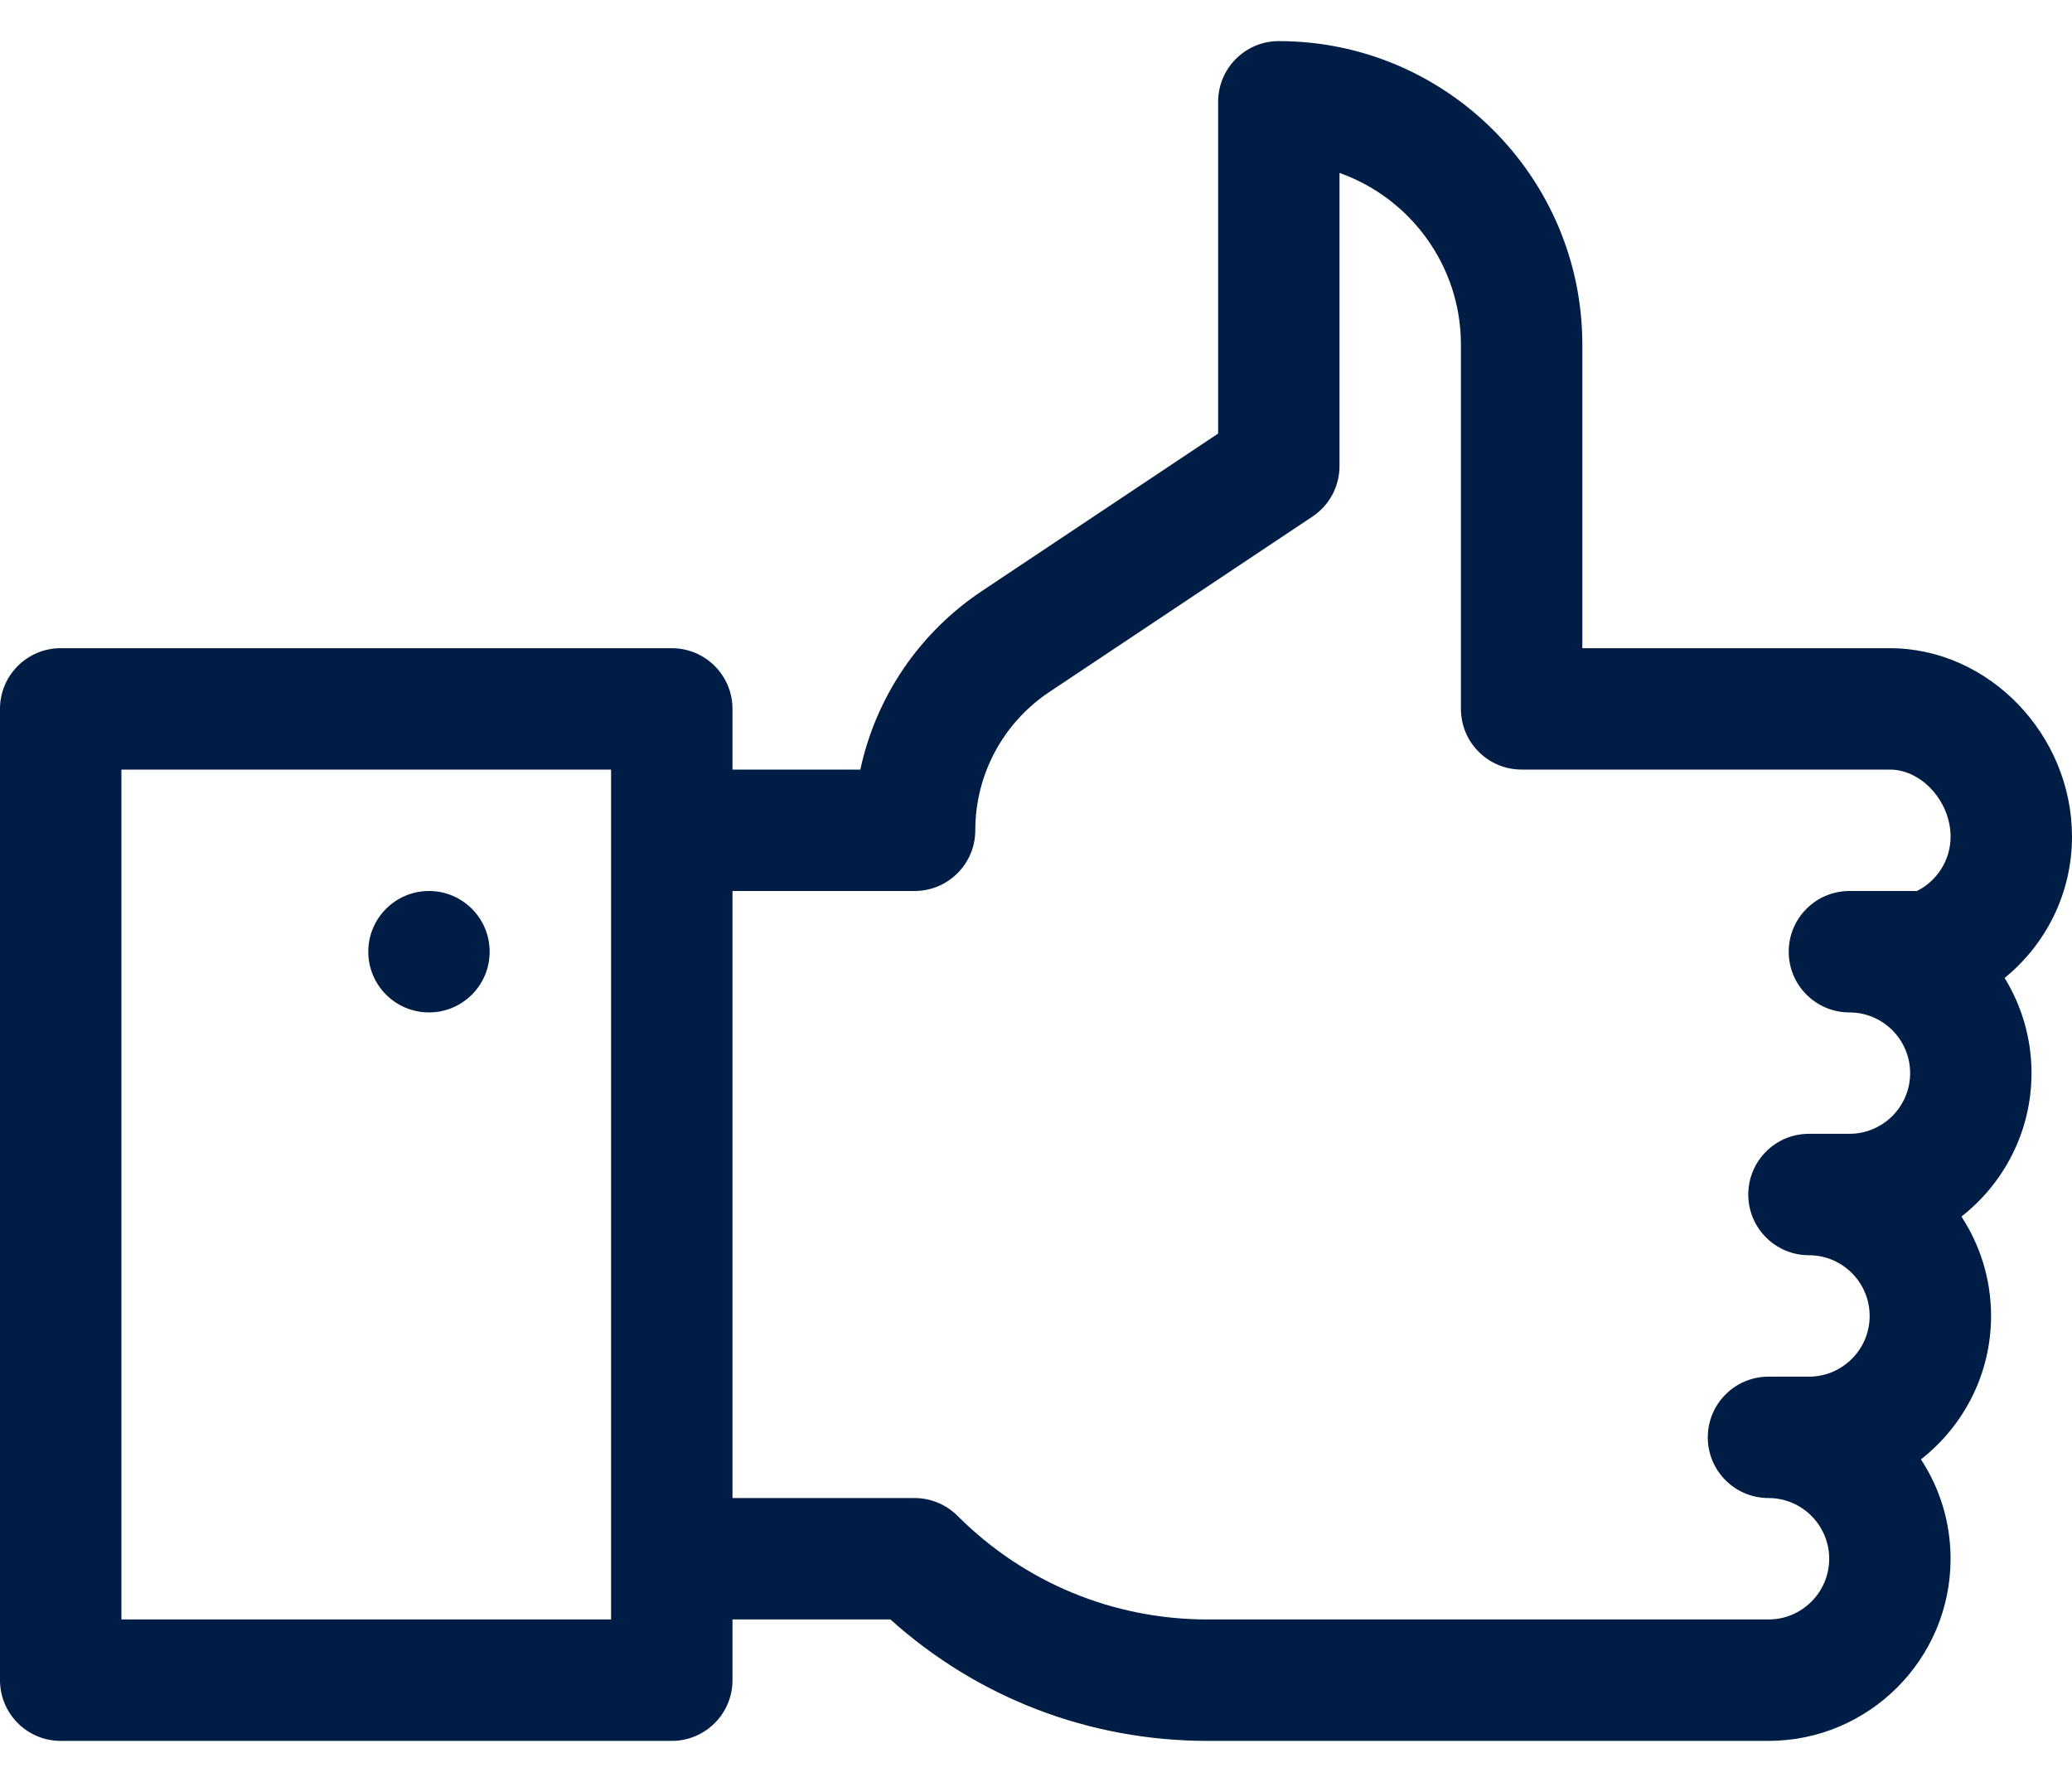 <svg width="50" height="43" viewBox="0 0 50 43" fill="none" xmlns="http://www.w3.org/2000/svg">
<path d="M49.023 25.895C49.023 25.053 48.785 24.267 48.374 23.598C49.365 22.792 50 21.563 50 20.189C50 17.723 47.988 15.641 45.605 15.641H38.184V8.316C38.184 4.278 34.898 0.992 30.859 0.992C30.05 0.992 29.395 1.648 29.395 2.457V10.462L23.695 14.261C22.175 15.275 21.136 16.825 20.761 18.57H17.676V17.105C17.676 16.297 17.02 15.641 16.211 15.641H1.465C0.656 15.641 0 16.297 0 17.105V40.543C0 41.352 0.656 42.008 1.465 42.008H16.211C17.02 42.008 17.676 41.352 17.676 40.543V39.078H21.487C23.594 40.972 26.289 42.008 29.143 42.008H42.676C45.099 42.008 47.07 40.036 47.07 37.613C47.07 36.729 46.807 35.905 46.355 35.215C47.384 34.41 48.047 33.158 48.047 31.754C48.047 30.869 47.783 30.046 47.332 29.356C48.36 28.551 49.023 27.299 49.023 25.895ZM14.746 39.078H2.93V18.57H14.746V39.078ZM46.258 21.5H44.629C43.82 21.5 43.164 22.156 43.164 22.965C43.164 23.774 43.82 24.43 44.629 24.43C45.437 24.43 46.094 25.087 46.094 25.895C46.094 26.702 45.437 27.359 44.629 27.359C44.507 27.359 43.864 27.359 43.652 27.359C42.843 27.359 42.188 28.015 42.188 28.824C42.188 29.633 42.843 30.289 43.652 30.289C44.46 30.289 45.117 30.946 45.117 31.754C45.117 32.562 44.46 33.219 43.652 33.219C43.53 33.219 42.887 33.219 42.676 33.219C41.867 33.219 41.211 33.875 41.211 34.684C41.211 35.493 41.867 36.148 42.676 36.148C43.483 36.148 44.141 36.806 44.141 37.613C44.141 38.421 43.483 39.078 42.676 39.078H29.143C26.863 39.078 24.719 38.19 23.106 36.577C22.831 36.303 22.459 36.148 22.07 36.148H17.676V21.5H22.07C22.879 21.5 23.535 20.844 23.535 20.035C23.535 18.692 24.203 17.445 25.32 16.699L31.672 12.465C32.08 12.193 32.324 11.736 32.324 11.246V4.173C34.029 4.777 35.254 6.407 35.254 8.316V17.105C35.254 17.915 35.91 18.57 36.719 18.57H45.606C46.372 18.57 47.07 19.342 47.07 20.189C47.07 20.762 46.739 21.26 46.258 21.5ZM10.352 24.43C11.161 24.43 11.816 23.774 11.816 22.965C11.816 22.156 11.161 21.5 10.352 21.5C9.543 21.5 8.887 22.156 8.887 22.965C8.887 23.774 9.543 24.43 10.352 24.43Z" fill="#001D45"/>
</svg>

